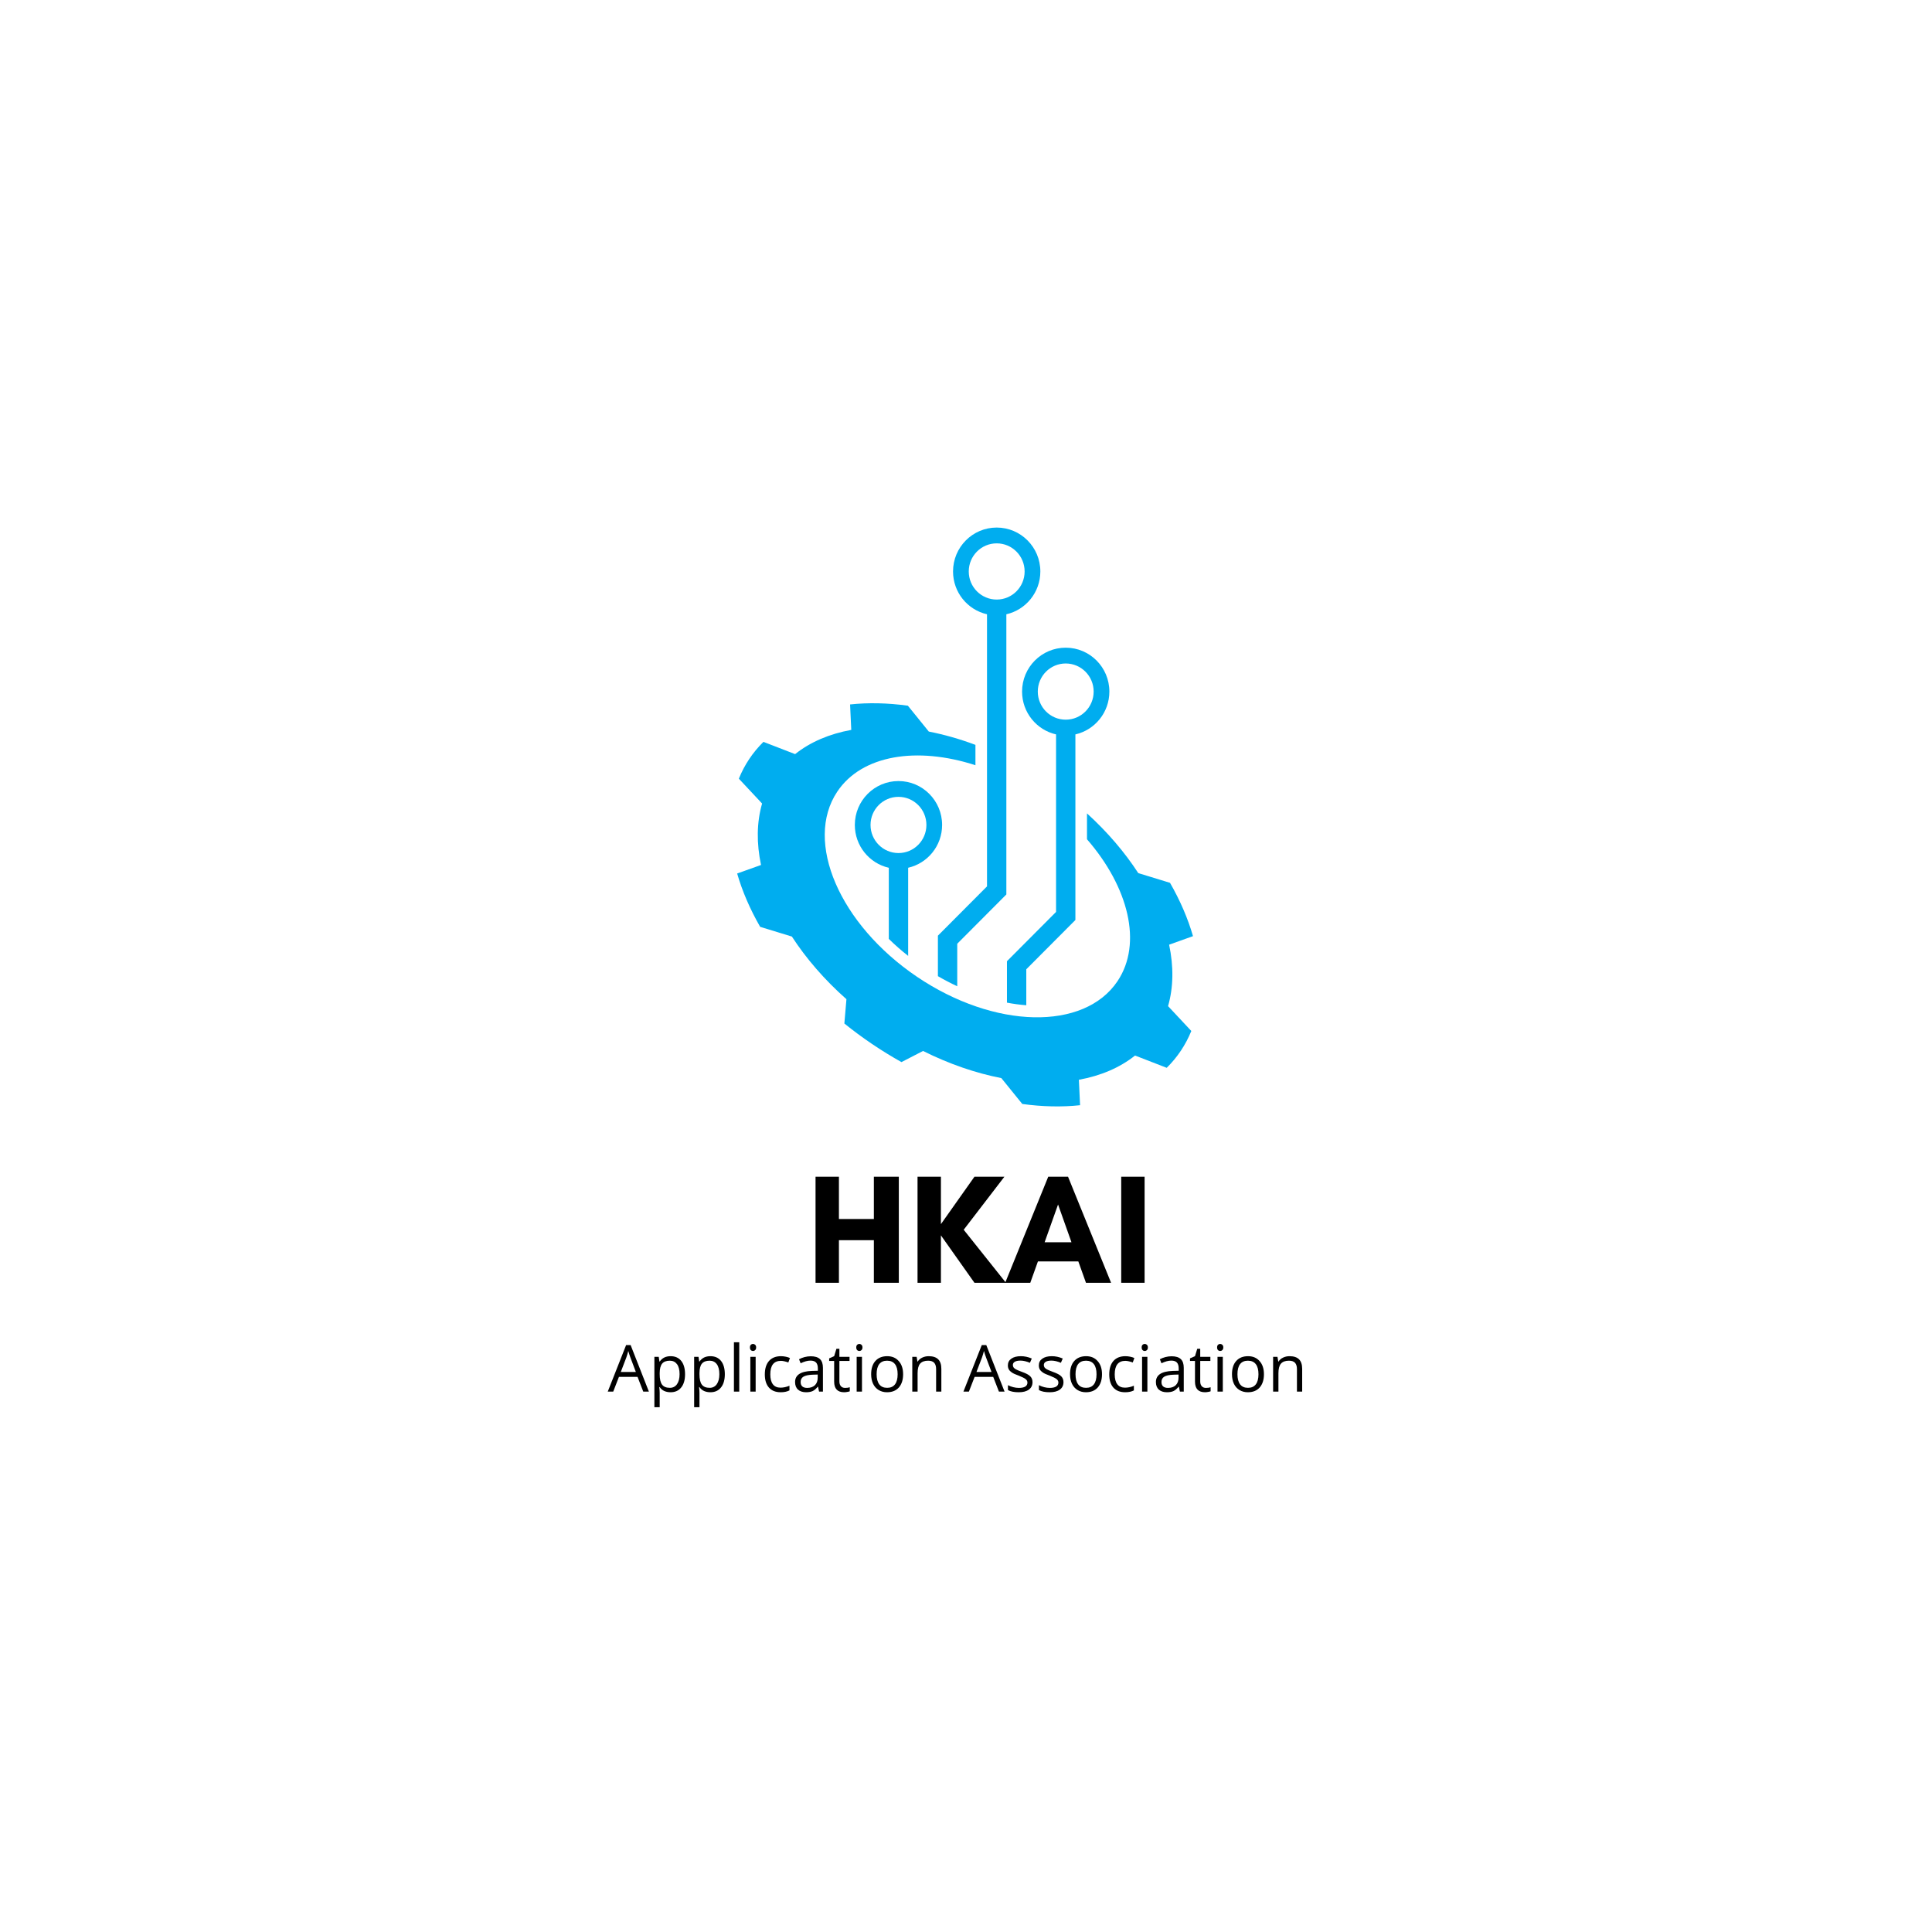 <svg xmlns="http://www.w3.org/2000/svg" xmlns:xlink="http://www.w3.org/1999/xlink" width="500" zoomAndPan="magnify" viewBox="0 0 375 375" height="500" preserveAspectRatio="xMidYMid meet" version="1.0"><defs><g/><clipPath id="ef6447f14a"><path d="M 182 102.402 L 202 102.402 L 202 192 L 182 192 Z M 182 102.402 " clip-rule="nonzero"/></clipPath><clipPath id="5f54b18b66"><path d="M 143.07 136 L 231.57 136 L 231.57 214.902 L 143.07 214.902 Z M 143.07 136 " clip-rule="nonzero"/></clipPath></defs><g clip-path="url(#ef6447f14a)"><path fill="#00adef" d="M 193.457 116.375 C 190.461 116.375 188.035 113.934 188.035 110.922 C 188.035 107.906 190.461 105.465 193.457 105.465 C 196.453 105.465 198.879 107.906 198.879 110.922 C 198.879 113.934 196.453 116.375 193.457 116.375 Z M 193.457 102.398 C 188.777 102.398 184.984 106.215 184.984 110.922 C 184.984 114.98 187.805 118.375 191.582 119.23 L 191.578 119.23 L 191.578 172.047 L 182.047 181.613 L 182.047 189.473 C 183.281 190.188 184.535 190.844 185.801 191.434 L 185.801 183.18 L 195.332 173.613 L 195.332 119.23 C 195.336 119.23 195.336 119.23 195.336 119.23 C 199.109 118.371 201.93 114.977 201.93 110.922 C 201.93 106.215 198.137 102.398 193.457 102.398 " fill-opacity="1" fill-rule="nonzero"/></g><path fill="#00adef" d="M 174.395 165.578 C 171.395 165.578 168.969 163.133 168.969 160.121 C 168.969 157.109 171.395 154.668 174.395 154.668 C 177.387 154.668 179.816 157.109 179.816 160.121 C 179.816 163.133 177.387 165.578 174.395 165.578 Z M 174.395 151.602 C 169.715 151.602 165.922 155.418 165.922 160.121 C 165.922 164.18 168.738 167.574 172.516 168.434 L 172.516 182.242 C 173.688 183.391 174.941 184.492 176.273 185.539 L 176.273 168.43 C 180.047 167.57 182.863 164.18 182.863 160.121 C 182.863 155.418 179.07 151.602 174.395 151.602 " fill-opacity="1" fill-rule="nonzero"/><path fill="#00adef" d="M 201.434 134.234 C 201.434 131.223 203.859 128.781 206.855 128.781 C 209.852 128.781 212.277 131.223 212.277 134.234 C 212.277 137.246 209.852 139.688 206.855 139.688 C 203.859 139.688 201.434 137.246 201.434 134.234 Z M 195.449 186.57 L 195.449 194.613 C 196.719 194.859 197.977 195.027 199.203 195.117 L 199.203 188.137 L 208.734 178.57 L 208.734 142.547 C 212.512 141.684 215.328 138.293 215.328 134.234 C 215.328 129.527 211.535 125.715 206.855 125.715 C 202.176 125.715 198.383 129.527 198.383 134.234 C 198.383 138.293 201.203 141.688 204.98 142.547 L 204.98 177.004 L 195.449 186.57 " fill-opacity="1" fill-rule="nonzero"/><g clip-path="url(#5f54b18b66)"><path fill="#00adef" d="M 226.926 183.363 L 231.559 181.707 C 230.574 178.285 229.074 174.801 227.098 171.355 L 220.938 169.469 C 218.32 165.438 214.969 161.504 210.984 157.879 L 210.984 162.902 C 219.059 172.191 221.797 183.129 216.918 190.43 C 210.445 200.121 193.016 199.746 177.992 189.594 C 162.965 179.438 156.035 163.352 162.508 153.664 C 167.277 146.52 178.004 144.848 189.332 148.531 L 189.332 144.578 C 186.281 143.434 183.246 142.574 180.281 141.996 L 176.215 136.973 C 172.301 136.438 168.527 136.355 165 136.734 L 165.23 141.672 C 161.023 142.438 157.305 144 154.332 146.375 L 148.184 143.996 C 147.164 145 146.238 146.109 145.43 147.32 C 144.621 148.531 143.949 149.809 143.41 151.141 L 147.922 155.965 C 146.863 159.629 146.828 163.688 147.715 167.891 L 143.082 169.547 C 144.066 172.969 145.57 176.453 147.543 179.898 L 153.703 181.785 C 156.461 186.031 160.023 190.164 164.293 193.945 L 163.891 198.664 C 165.602 200.043 167.395 201.371 169.273 202.641 C 171.152 203.91 173.055 205.078 174.973 206.152 L 179.164 203.992 C 184.258 206.539 189.41 208.297 194.359 209.258 L 198.426 214.281 C 202.344 214.816 206.113 214.898 209.641 214.52 L 209.41 209.582 C 213.617 208.816 217.336 207.254 220.312 204.879 L 226.457 207.262 C 227.48 206.254 228.402 205.145 229.211 203.934 C 230.02 202.723 230.691 201.445 231.234 200.113 L 226.719 195.289 C 227.777 191.625 227.812 187.566 226.926 183.363 " fill-opacity="1" fill-rule="nonzero"/></g><g fill="#000000" fill-opacity="1"><g transform="translate(156.48, 248.987)"><g><path d="M 13.137 -20.586 L 13.137 -12.379 L 6.355 -12.379 L 6.355 -20.586 L 1.816 -20.586 L 1.816 0 L 6.355 0 L 6.355 -8.266 L 13.137 -8.266 L 13.137 0 L 17.98 0 L 17.98 -20.586 Z M 13.137 -20.586 "/></g></g></g><g fill="#000000" fill-opacity="1"><g transform="translate(176.277, 248.987)"><g><path d="M 6.355 -9.203 L 12.863 0 L 18.98 0 L 10.777 -10.293 L 18.676 -20.586 L 12.863 -20.586 L 6.355 -11.383 L 6.355 -20.586 L 1.816 -20.586 L 1.816 0 L 6.355 0 Z M 6.355 -9.203 "/></g></g></g><g fill="#000000" fill-opacity="1"><g transform="translate(194.954, 248.987)"><g><path d="M 13.016 -7.871 L 7.809 -7.871 L 10.414 -15.195 Z M 20.707 0 L 12.352 -20.586 L 8.508 -20.586 L 0.152 0 L 5.023 0 L 6.508 -4.148 L 14.348 -4.148 L 15.832 0 Z M 20.707 0 "/></g></g></g><g fill="#000000" fill-opacity="1"><g transform="translate(215.811, 248.987)"><g><path d="M 6.355 0 L 6.355 -20.586 L 1.816 -20.586 L 1.816 0 Z M 6.355 0 "/></g></g></g><g fill="#000000" fill-opacity="1"><g transform="translate(223.983, 248.987)"><g/></g></g><g fill="#000000" fill-opacity="1"><g transform="translate(117.965, 270.11)"><g><path d="M 6.891 0 L 5.781 -2.859 L 2.172 -2.859 L 1.062 0 L 0 0 L 3.562 -9.031 L 4.438 -9.031 L 7.984 0 Z M 5.453 -3.812 L 4.406 -6.594 C 4.27 -6.945 4.129 -7.379 3.984 -7.891 C 3.891 -7.492 3.758 -7.062 3.594 -6.594 L 2.531 -3.812 Z M 5.453 -3.812 "/></g></g></g><g fill="#000000" fill-opacity="1"><g transform="translate(125.937, 270.11)"><g><path d="M 4.219 0.125 C 3.781 0.125 3.379 0.047 3.016 -0.109 C 2.648 -0.273 2.348 -0.531 2.109 -0.875 L 2.031 -0.875 C 2.082 -0.477 2.109 -0.102 2.109 0.25 L 2.109 3.031 L 1.078 3.031 L 1.078 -6.75 L 1.922 -6.75 L 2.062 -5.828 L 2.109 -5.828 C 2.367 -6.191 2.672 -6.457 3.016 -6.625 C 3.367 -6.789 3.77 -6.875 4.219 -6.875 C 5.113 -6.875 5.805 -6.566 6.297 -5.953 C 6.785 -5.336 7.031 -4.477 7.031 -3.375 C 7.031 -2.27 6.781 -1.41 6.281 -0.797 C 5.789 -0.18 5.102 0.125 4.219 0.125 Z M 4.078 -6 C 3.391 -6 2.891 -5.805 2.578 -5.422 C 2.273 -5.047 2.117 -4.441 2.109 -3.609 L 2.109 -3.375 C 2.109 -2.426 2.266 -1.75 2.578 -1.344 C 2.891 -0.938 3.395 -0.734 4.094 -0.734 C 4.676 -0.734 5.133 -0.969 5.469 -1.438 C 5.801 -1.914 5.969 -2.566 5.969 -3.391 C 5.969 -4.234 5.801 -4.879 5.469 -5.328 C 5.133 -5.773 4.672 -6 4.078 -6 Z M 4.078 -6 "/></g></g></g><g fill="#000000" fill-opacity="1"><g transform="translate(133.657, 270.11)"><g><path d="M 4.219 0.125 C 3.781 0.125 3.379 0.047 3.016 -0.109 C 2.648 -0.273 2.348 -0.531 2.109 -0.875 L 2.031 -0.875 C 2.082 -0.477 2.109 -0.102 2.109 0.25 L 2.109 3.031 L 1.078 3.031 L 1.078 -6.75 L 1.922 -6.75 L 2.062 -5.828 L 2.109 -5.828 C 2.367 -6.191 2.672 -6.457 3.016 -6.625 C 3.367 -6.789 3.77 -6.875 4.219 -6.875 C 5.113 -6.875 5.805 -6.566 6.297 -5.953 C 6.785 -5.336 7.031 -4.477 7.031 -3.375 C 7.031 -2.27 6.781 -1.41 6.281 -0.797 C 5.789 -0.18 5.102 0.125 4.219 0.125 Z M 4.078 -6 C 3.391 -6 2.891 -5.805 2.578 -5.422 C 2.273 -5.047 2.117 -4.441 2.109 -3.609 L 2.109 -3.375 C 2.109 -2.426 2.266 -1.75 2.578 -1.344 C 2.891 -0.938 3.395 -0.734 4.094 -0.734 C 4.676 -0.734 5.133 -0.969 5.469 -1.438 C 5.801 -1.914 5.969 -2.566 5.969 -3.391 C 5.969 -4.234 5.801 -4.879 5.469 -5.328 C 5.133 -5.773 4.672 -6 4.078 -6 Z M 4.078 -6 "/></g></g></g><g fill="#000000" fill-opacity="1"><g transform="translate(141.377, 270.11)"><g><path d="M 2.109 0 L 1.078 0 L 1.078 -9.578 L 2.109 -9.578 Z M 2.109 0 "/></g></g></g><g fill="#000000" fill-opacity="1"><g transform="translate(144.563, 270.11)"><g><path d="M 2.109 0 L 1.078 0 L 1.078 -6.75 L 2.109 -6.75 Z M 1 -8.578 C 1 -8.805 1.055 -8.973 1.172 -9.078 C 1.285 -9.191 1.426 -9.25 1.594 -9.25 C 1.758 -9.25 1.898 -9.191 2.016 -9.078 C 2.141 -8.973 2.203 -8.805 2.203 -8.578 C 2.203 -8.348 2.141 -8.176 2.016 -8.062 C 1.898 -7.945 1.758 -7.891 1.594 -7.891 C 1.426 -7.891 1.285 -7.945 1.172 -8.062 C 1.055 -8.176 1 -8.348 1 -8.578 Z M 1 -8.578 "/></g></g></g><g fill="#000000" fill-opacity="1"><g transform="translate(147.749, 270.11)"><g><path d="M 3.781 0.125 C 2.801 0.125 2.039 -0.176 1.5 -0.781 C 0.969 -1.383 0.703 -2.234 0.703 -3.328 C 0.703 -4.461 0.973 -5.336 1.516 -5.953 C 2.066 -6.566 2.844 -6.875 3.844 -6.875 C 4.164 -6.875 4.488 -6.836 4.812 -6.766 C 5.145 -6.691 5.398 -6.609 5.578 -6.516 L 5.266 -5.656 C 5.047 -5.738 4.801 -5.812 4.531 -5.875 C 4.258 -5.938 4.023 -5.969 3.828 -5.969 C 2.453 -5.969 1.766 -5.094 1.766 -3.344 C 1.766 -2.508 1.93 -1.867 2.266 -1.422 C 2.598 -0.984 3.094 -0.766 3.75 -0.766 C 4.312 -0.766 4.891 -0.891 5.484 -1.141 L 5.484 -0.234 C 5.035 0.004 4.469 0.125 3.781 0.125 Z M 3.781 0.125 "/></g></g></g><g fill="#000000" fill-opacity="1"><g transform="translate(153.747, 270.11)"><g><path d="M 5.234 0 L 5.031 -0.953 L 4.984 -0.953 C 4.641 -0.535 4.301 -0.25 3.969 -0.094 C 3.633 0.051 3.219 0.125 2.719 0.125 C 2.051 0.125 1.523 -0.047 1.141 -0.391 C 0.766 -0.734 0.578 -1.223 0.578 -1.859 C 0.578 -3.223 1.664 -3.941 3.844 -4.016 L 5 -4.047 L 5 -4.469 C 5 -5 4.883 -5.391 4.656 -5.641 C 4.426 -5.891 4.062 -6.016 3.562 -6.016 C 3 -6.016 2.363 -5.844 1.656 -5.5 L 1.344 -6.281 C 1.664 -6.457 2.023 -6.598 2.422 -6.703 C 2.816 -6.805 3.219 -6.859 3.625 -6.859 C 4.426 -6.859 5.02 -6.676 5.406 -6.312 C 5.789 -5.957 5.984 -5.391 5.984 -4.609 L 5.984 0 Z M 2.922 -0.719 C 3.555 -0.719 4.055 -0.891 4.422 -1.234 C 4.785 -1.586 4.969 -2.078 4.969 -2.703 L 4.969 -3.312 L 3.953 -3.281 C 3.141 -3.25 2.551 -3.117 2.188 -2.891 C 1.832 -2.672 1.656 -2.328 1.656 -1.859 C 1.656 -1.484 1.766 -1.195 1.984 -1 C 2.211 -0.812 2.523 -0.719 2.922 -0.719 Z M 2.922 -0.719 "/></g></g></g><g fill="#000000" fill-opacity="1"><g transform="translate(160.753, 270.11)"><g><path d="M 3.266 -0.719 C 3.441 -0.719 3.613 -0.727 3.781 -0.75 C 3.945 -0.781 4.082 -0.812 4.188 -0.844 L 4.188 -0.062 C 4.07 -0.008 3.906 0.031 3.688 0.062 C 3.477 0.102 3.285 0.125 3.109 0.125 C 1.805 0.125 1.156 -0.562 1.156 -1.938 L 1.156 -5.953 L 0.188 -5.953 L 0.188 -6.453 L 1.156 -6.875 L 1.594 -8.312 L 2.172 -8.312 L 2.172 -6.75 L 4.141 -6.75 L 4.141 -5.953 L 2.172 -5.953 L 2.172 -1.984 C 2.172 -1.578 2.27 -1.266 2.469 -1.047 C 2.664 -0.828 2.93 -0.719 3.266 -0.719 Z M 3.266 -0.719 "/></g></g></g><g fill="#000000" fill-opacity="1"><g transform="translate(165.2, 270.11)"><g><path d="M 2.109 0 L 1.078 0 L 1.078 -6.75 L 2.109 -6.75 Z M 1 -8.578 C 1 -8.805 1.055 -8.973 1.172 -9.078 C 1.285 -9.191 1.426 -9.25 1.594 -9.25 C 1.758 -9.25 1.898 -9.191 2.016 -9.078 C 2.141 -8.973 2.203 -8.805 2.203 -8.578 C 2.203 -8.348 2.141 -8.176 2.016 -8.062 C 1.898 -7.945 1.758 -7.891 1.594 -7.891 C 1.426 -7.891 1.285 -7.945 1.172 -8.062 C 1.055 -8.176 1 -8.348 1 -8.578 Z M 1 -8.578 "/></g></g></g><g fill="#000000" fill-opacity="1"><g transform="translate(168.387, 270.11)"><g><path d="M 6.906 -3.375 C 6.906 -2.281 6.629 -1.422 6.078 -0.797 C 5.523 -0.18 4.758 0.125 3.781 0.125 C 3.176 0.125 2.641 -0.016 2.172 -0.297 C 1.703 -0.578 1.336 -0.984 1.078 -1.516 C 0.828 -2.047 0.703 -2.664 0.703 -3.375 C 0.703 -4.477 0.977 -5.336 1.531 -5.953 C 2.082 -6.566 2.848 -6.875 3.828 -6.875 C 4.766 -6.875 5.508 -6.555 6.062 -5.922 C 6.625 -5.297 6.906 -4.445 6.906 -3.375 Z M 1.766 -3.375 C 1.766 -2.52 1.938 -1.863 2.281 -1.406 C 2.625 -0.957 3.133 -0.734 3.812 -0.734 C 4.477 -0.734 4.984 -0.957 5.328 -1.406 C 5.672 -1.852 5.844 -2.508 5.844 -3.375 C 5.844 -4.238 5.672 -4.891 5.328 -5.328 C 4.984 -5.773 4.473 -6 3.797 -6 C 3.129 -6 2.625 -5.781 2.281 -5.344 C 1.938 -4.906 1.766 -4.25 1.766 -3.375 Z M 1.766 -3.375 "/></g></g></g><g fill="#000000" fill-opacity="1"><g transform="translate(175.996, 270.11)"><g><path d="M 5.703 0 L 5.703 -4.359 C 5.703 -4.91 5.578 -5.32 5.328 -5.594 C 5.078 -5.863 4.688 -6 4.156 -6 C 3.445 -6 2.926 -5.805 2.594 -5.422 C 2.27 -5.047 2.109 -4.422 2.109 -3.547 L 2.109 0 L 1.078 0 L 1.078 -6.75 L 1.922 -6.75 L 2.078 -5.828 L 2.125 -5.828 C 2.332 -6.16 2.625 -6.414 3 -6.594 C 3.383 -6.781 3.805 -6.875 4.266 -6.875 C 5.078 -6.875 5.688 -6.676 6.094 -6.281 C 6.508 -5.883 6.719 -5.258 6.719 -4.406 L 6.719 0 Z M 5.703 0 "/></g></g></g><g fill="#000000" fill-opacity="1"><g transform="translate(183.728, 270.11)"><g/></g></g><g fill="#000000" fill-opacity="1"><g transform="translate(187, 270.11)"><g><path d="M 6.891 0 L 5.781 -2.859 L 2.172 -2.859 L 1.062 0 L 0 0 L 3.562 -9.031 L 4.438 -9.031 L 7.984 0 Z M 5.453 -3.812 L 4.406 -6.594 C 4.27 -6.945 4.129 -7.379 3.984 -7.891 C 3.891 -7.492 3.758 -7.062 3.594 -6.594 L 2.531 -3.812 Z M 5.453 -3.812 "/></g></g></g><g fill="#000000" fill-opacity="1"><g transform="translate(194.972, 270.11)"><g><path d="M 5.438 -1.844 C 5.438 -1.219 5.203 -0.734 4.734 -0.391 C 4.266 -0.047 3.609 0.125 2.766 0.125 C 1.867 0.125 1.172 -0.016 0.672 -0.297 L 0.672 -1.25 C 0.992 -1.082 1.336 -0.953 1.703 -0.859 C 2.078 -0.766 2.441 -0.719 2.797 -0.719 C 3.328 -0.719 3.734 -0.801 4.016 -0.969 C 4.305 -1.145 4.453 -1.406 4.453 -1.75 C 4.453 -2.02 4.336 -2.242 4.109 -2.422 C 3.879 -2.609 3.438 -2.832 2.781 -3.094 C 2.145 -3.32 1.695 -3.523 1.438 -3.703 C 1.176 -3.879 0.977 -4.078 0.844 -4.297 C 0.719 -4.516 0.656 -4.781 0.656 -5.094 C 0.656 -5.645 0.879 -6.078 1.328 -6.391 C 1.773 -6.711 2.391 -6.875 3.172 -6.875 C 3.891 -6.875 4.598 -6.723 5.297 -6.422 L 4.938 -5.594 C 4.258 -5.875 3.645 -6.016 3.094 -6.016 C 2.602 -6.016 2.234 -5.938 1.984 -5.781 C 1.742 -5.633 1.625 -5.426 1.625 -5.156 C 1.625 -4.977 1.672 -4.82 1.766 -4.688 C 1.859 -4.562 2.004 -4.441 2.203 -4.328 C 2.41 -4.211 2.805 -4.047 3.391 -3.828 C 4.191 -3.547 4.734 -3.254 5.016 -2.953 C 5.297 -2.66 5.438 -2.289 5.438 -1.844 Z M 5.438 -1.844 "/></g></g></g><g fill="#000000" fill-opacity="1"><g transform="translate(200.982, 270.11)"><g><path d="M 5.438 -1.844 C 5.438 -1.219 5.203 -0.734 4.734 -0.391 C 4.266 -0.047 3.609 0.125 2.766 0.125 C 1.867 0.125 1.172 -0.016 0.672 -0.297 L 0.672 -1.25 C 0.992 -1.082 1.336 -0.953 1.703 -0.859 C 2.078 -0.766 2.441 -0.719 2.797 -0.719 C 3.328 -0.719 3.734 -0.801 4.016 -0.969 C 4.305 -1.145 4.453 -1.406 4.453 -1.75 C 4.453 -2.02 4.336 -2.242 4.109 -2.422 C 3.879 -2.609 3.438 -2.832 2.781 -3.094 C 2.145 -3.32 1.695 -3.523 1.438 -3.703 C 1.176 -3.879 0.977 -4.078 0.844 -4.297 C 0.719 -4.516 0.656 -4.781 0.656 -5.094 C 0.656 -5.645 0.879 -6.078 1.328 -6.391 C 1.773 -6.711 2.391 -6.875 3.172 -6.875 C 3.891 -6.875 4.598 -6.723 5.297 -6.422 L 4.938 -5.594 C 4.258 -5.875 3.645 -6.016 3.094 -6.016 C 2.602 -6.016 2.234 -5.938 1.984 -5.781 C 1.742 -5.633 1.625 -5.426 1.625 -5.156 C 1.625 -4.977 1.672 -4.82 1.766 -4.688 C 1.859 -4.562 2.004 -4.441 2.203 -4.328 C 2.41 -4.211 2.805 -4.047 3.391 -3.828 C 4.191 -3.547 4.734 -3.254 5.016 -2.953 C 5.297 -2.66 5.438 -2.289 5.438 -1.844 Z M 5.438 -1.844 "/></g></g></g><g fill="#000000" fill-opacity="1"><g transform="translate(206.992, 270.11)"><g><path d="M 6.906 -3.375 C 6.906 -2.281 6.629 -1.422 6.078 -0.797 C 5.523 -0.18 4.758 0.125 3.781 0.125 C 3.176 0.125 2.641 -0.016 2.172 -0.297 C 1.703 -0.578 1.336 -0.984 1.078 -1.516 C 0.828 -2.047 0.703 -2.664 0.703 -3.375 C 0.703 -4.477 0.977 -5.336 1.531 -5.953 C 2.082 -6.566 2.848 -6.875 3.828 -6.875 C 4.766 -6.875 5.508 -6.555 6.062 -5.922 C 6.625 -5.297 6.906 -4.445 6.906 -3.375 Z M 1.766 -3.375 C 1.766 -2.52 1.938 -1.863 2.281 -1.406 C 2.625 -0.957 3.133 -0.734 3.812 -0.734 C 4.477 -0.734 4.984 -0.957 5.328 -1.406 C 5.672 -1.852 5.844 -2.508 5.844 -3.375 C 5.844 -4.238 5.672 -4.891 5.328 -5.328 C 4.984 -5.773 4.473 -6 3.797 -6 C 3.129 -6 2.625 -5.781 2.281 -5.344 C 1.938 -4.906 1.766 -4.25 1.766 -3.375 Z M 1.766 -3.375 "/></g></g></g><g fill="#000000" fill-opacity="1"><g transform="translate(214.601, 270.11)"><g><path d="M 3.781 0.125 C 2.801 0.125 2.039 -0.176 1.5 -0.781 C 0.969 -1.383 0.703 -2.234 0.703 -3.328 C 0.703 -4.461 0.973 -5.336 1.516 -5.953 C 2.066 -6.566 2.844 -6.875 3.844 -6.875 C 4.164 -6.875 4.488 -6.836 4.812 -6.766 C 5.145 -6.691 5.398 -6.609 5.578 -6.516 L 5.266 -5.656 C 5.047 -5.738 4.801 -5.812 4.531 -5.875 C 4.258 -5.938 4.023 -5.969 3.828 -5.969 C 2.453 -5.969 1.766 -5.094 1.766 -3.344 C 1.766 -2.508 1.93 -1.867 2.266 -1.422 C 2.598 -0.984 3.094 -0.766 3.75 -0.766 C 4.312 -0.766 4.891 -0.891 5.484 -1.141 L 5.484 -0.234 C 5.035 0.004 4.469 0.125 3.781 0.125 Z M 3.781 0.125 "/></g></g></g><g fill="#000000" fill-opacity="1"><g transform="translate(220.598, 270.11)"><g><path d="M 2.109 0 L 1.078 0 L 1.078 -6.75 L 2.109 -6.75 Z M 1 -8.578 C 1 -8.805 1.055 -8.973 1.172 -9.078 C 1.285 -9.191 1.426 -9.25 1.594 -9.25 C 1.758 -9.25 1.898 -9.191 2.016 -9.078 C 2.141 -8.973 2.203 -8.805 2.203 -8.578 C 2.203 -8.348 2.141 -8.176 2.016 -8.062 C 1.898 -7.945 1.758 -7.891 1.594 -7.891 C 1.426 -7.891 1.285 -7.945 1.172 -8.062 C 1.055 -8.176 1 -8.348 1 -8.578 Z M 1 -8.578 "/></g></g></g><g fill="#000000" fill-opacity="1"><g transform="translate(223.784, 270.11)"><g><path d="M 5.234 0 L 5.031 -0.953 L 4.984 -0.953 C 4.641 -0.535 4.301 -0.25 3.969 -0.094 C 3.633 0.051 3.219 0.125 2.719 0.125 C 2.051 0.125 1.523 -0.047 1.141 -0.391 C 0.766 -0.734 0.578 -1.223 0.578 -1.859 C 0.578 -3.223 1.664 -3.941 3.844 -4.016 L 5 -4.047 L 5 -4.469 C 5 -5 4.883 -5.391 4.656 -5.641 C 4.426 -5.891 4.062 -6.016 3.562 -6.016 C 3 -6.016 2.363 -5.844 1.656 -5.5 L 1.344 -6.281 C 1.664 -6.457 2.023 -6.598 2.422 -6.703 C 2.816 -6.805 3.219 -6.859 3.625 -6.859 C 4.426 -6.859 5.02 -6.676 5.406 -6.312 C 5.789 -5.957 5.984 -5.391 5.984 -4.609 L 5.984 0 Z M 2.922 -0.719 C 3.555 -0.719 4.055 -0.891 4.422 -1.234 C 4.785 -1.586 4.969 -2.078 4.969 -2.703 L 4.969 -3.312 L 3.953 -3.281 C 3.141 -3.25 2.551 -3.117 2.188 -2.891 C 1.832 -2.672 1.656 -2.328 1.656 -1.859 C 1.656 -1.484 1.766 -1.195 1.984 -1 C 2.211 -0.812 2.523 -0.719 2.922 -0.719 Z M 2.922 -0.719 "/></g></g></g><g fill="#000000" fill-opacity="1"><g transform="translate(230.791, 270.11)"><g><path d="M 3.266 -0.719 C 3.441 -0.719 3.613 -0.727 3.781 -0.75 C 3.945 -0.781 4.082 -0.812 4.188 -0.844 L 4.188 -0.062 C 4.07 -0.008 3.906 0.031 3.688 0.062 C 3.477 0.102 3.285 0.125 3.109 0.125 C 1.805 0.125 1.156 -0.562 1.156 -1.938 L 1.156 -5.953 L 0.188 -5.953 L 0.188 -6.453 L 1.156 -6.875 L 1.594 -8.312 L 2.172 -8.312 L 2.172 -6.75 L 4.141 -6.75 L 4.141 -5.953 L 2.172 -5.953 L 2.172 -1.984 C 2.172 -1.578 2.27 -1.266 2.469 -1.047 C 2.664 -0.828 2.93 -0.719 3.266 -0.719 Z M 3.266 -0.719 "/></g></g></g><g fill="#000000" fill-opacity="1"><g transform="translate(235.238, 270.11)"><g><path d="M 2.109 0 L 1.078 0 L 1.078 -6.75 L 2.109 -6.75 Z M 1 -8.578 C 1 -8.805 1.055 -8.973 1.172 -9.078 C 1.285 -9.191 1.426 -9.25 1.594 -9.25 C 1.758 -9.25 1.898 -9.191 2.016 -9.078 C 2.141 -8.973 2.203 -8.805 2.203 -8.578 C 2.203 -8.348 2.141 -8.176 2.016 -8.062 C 1.898 -7.945 1.758 -7.891 1.594 -7.891 C 1.426 -7.891 1.285 -7.945 1.172 -8.062 C 1.055 -8.176 1 -8.348 1 -8.578 Z M 1 -8.578 "/></g></g></g><g fill="#000000" fill-opacity="1"><g transform="translate(238.424, 270.11)"><g><path d="M 6.906 -3.375 C 6.906 -2.281 6.629 -1.422 6.078 -0.797 C 5.523 -0.18 4.758 0.125 3.781 0.125 C 3.176 0.125 2.641 -0.016 2.172 -0.297 C 1.703 -0.578 1.336 -0.984 1.078 -1.516 C 0.828 -2.047 0.703 -2.664 0.703 -3.375 C 0.703 -4.477 0.977 -5.336 1.531 -5.953 C 2.082 -6.566 2.848 -6.875 3.828 -6.875 C 4.766 -6.875 5.508 -6.555 6.062 -5.922 C 6.625 -5.297 6.906 -4.445 6.906 -3.375 Z M 1.766 -3.375 C 1.766 -2.52 1.938 -1.863 2.281 -1.406 C 2.625 -0.957 3.133 -0.734 3.812 -0.734 C 4.477 -0.734 4.984 -0.957 5.328 -1.406 C 5.672 -1.852 5.844 -2.508 5.844 -3.375 C 5.844 -4.238 5.672 -4.891 5.328 -5.328 C 4.984 -5.773 4.473 -6 3.797 -6 C 3.129 -6 2.625 -5.781 2.281 -5.344 C 1.938 -4.906 1.766 -4.25 1.766 -3.375 Z M 1.766 -3.375 "/></g></g></g><g fill="#000000" fill-opacity="1"><g transform="translate(246.033, 270.11)"><g><path d="M 5.703 0 L 5.703 -4.359 C 5.703 -4.91 5.578 -5.32 5.328 -5.594 C 5.078 -5.863 4.688 -6 4.156 -6 C 3.445 -6 2.926 -5.805 2.594 -5.422 C 2.27 -5.047 2.109 -4.422 2.109 -3.547 L 2.109 0 L 1.078 0 L 1.078 -6.75 L 1.922 -6.75 L 2.078 -5.828 L 2.125 -5.828 C 2.332 -6.16 2.625 -6.414 3 -6.594 C 3.383 -6.781 3.805 -6.875 4.266 -6.875 C 5.078 -6.875 5.688 -6.676 6.094 -6.281 C 6.508 -5.883 6.719 -5.258 6.719 -4.406 L 6.719 0 Z M 5.703 0 "/></g></g></g><g fill="#000000" fill-opacity="1"><g transform="translate(253.762, 270.11)"><g/></g></g></svg>